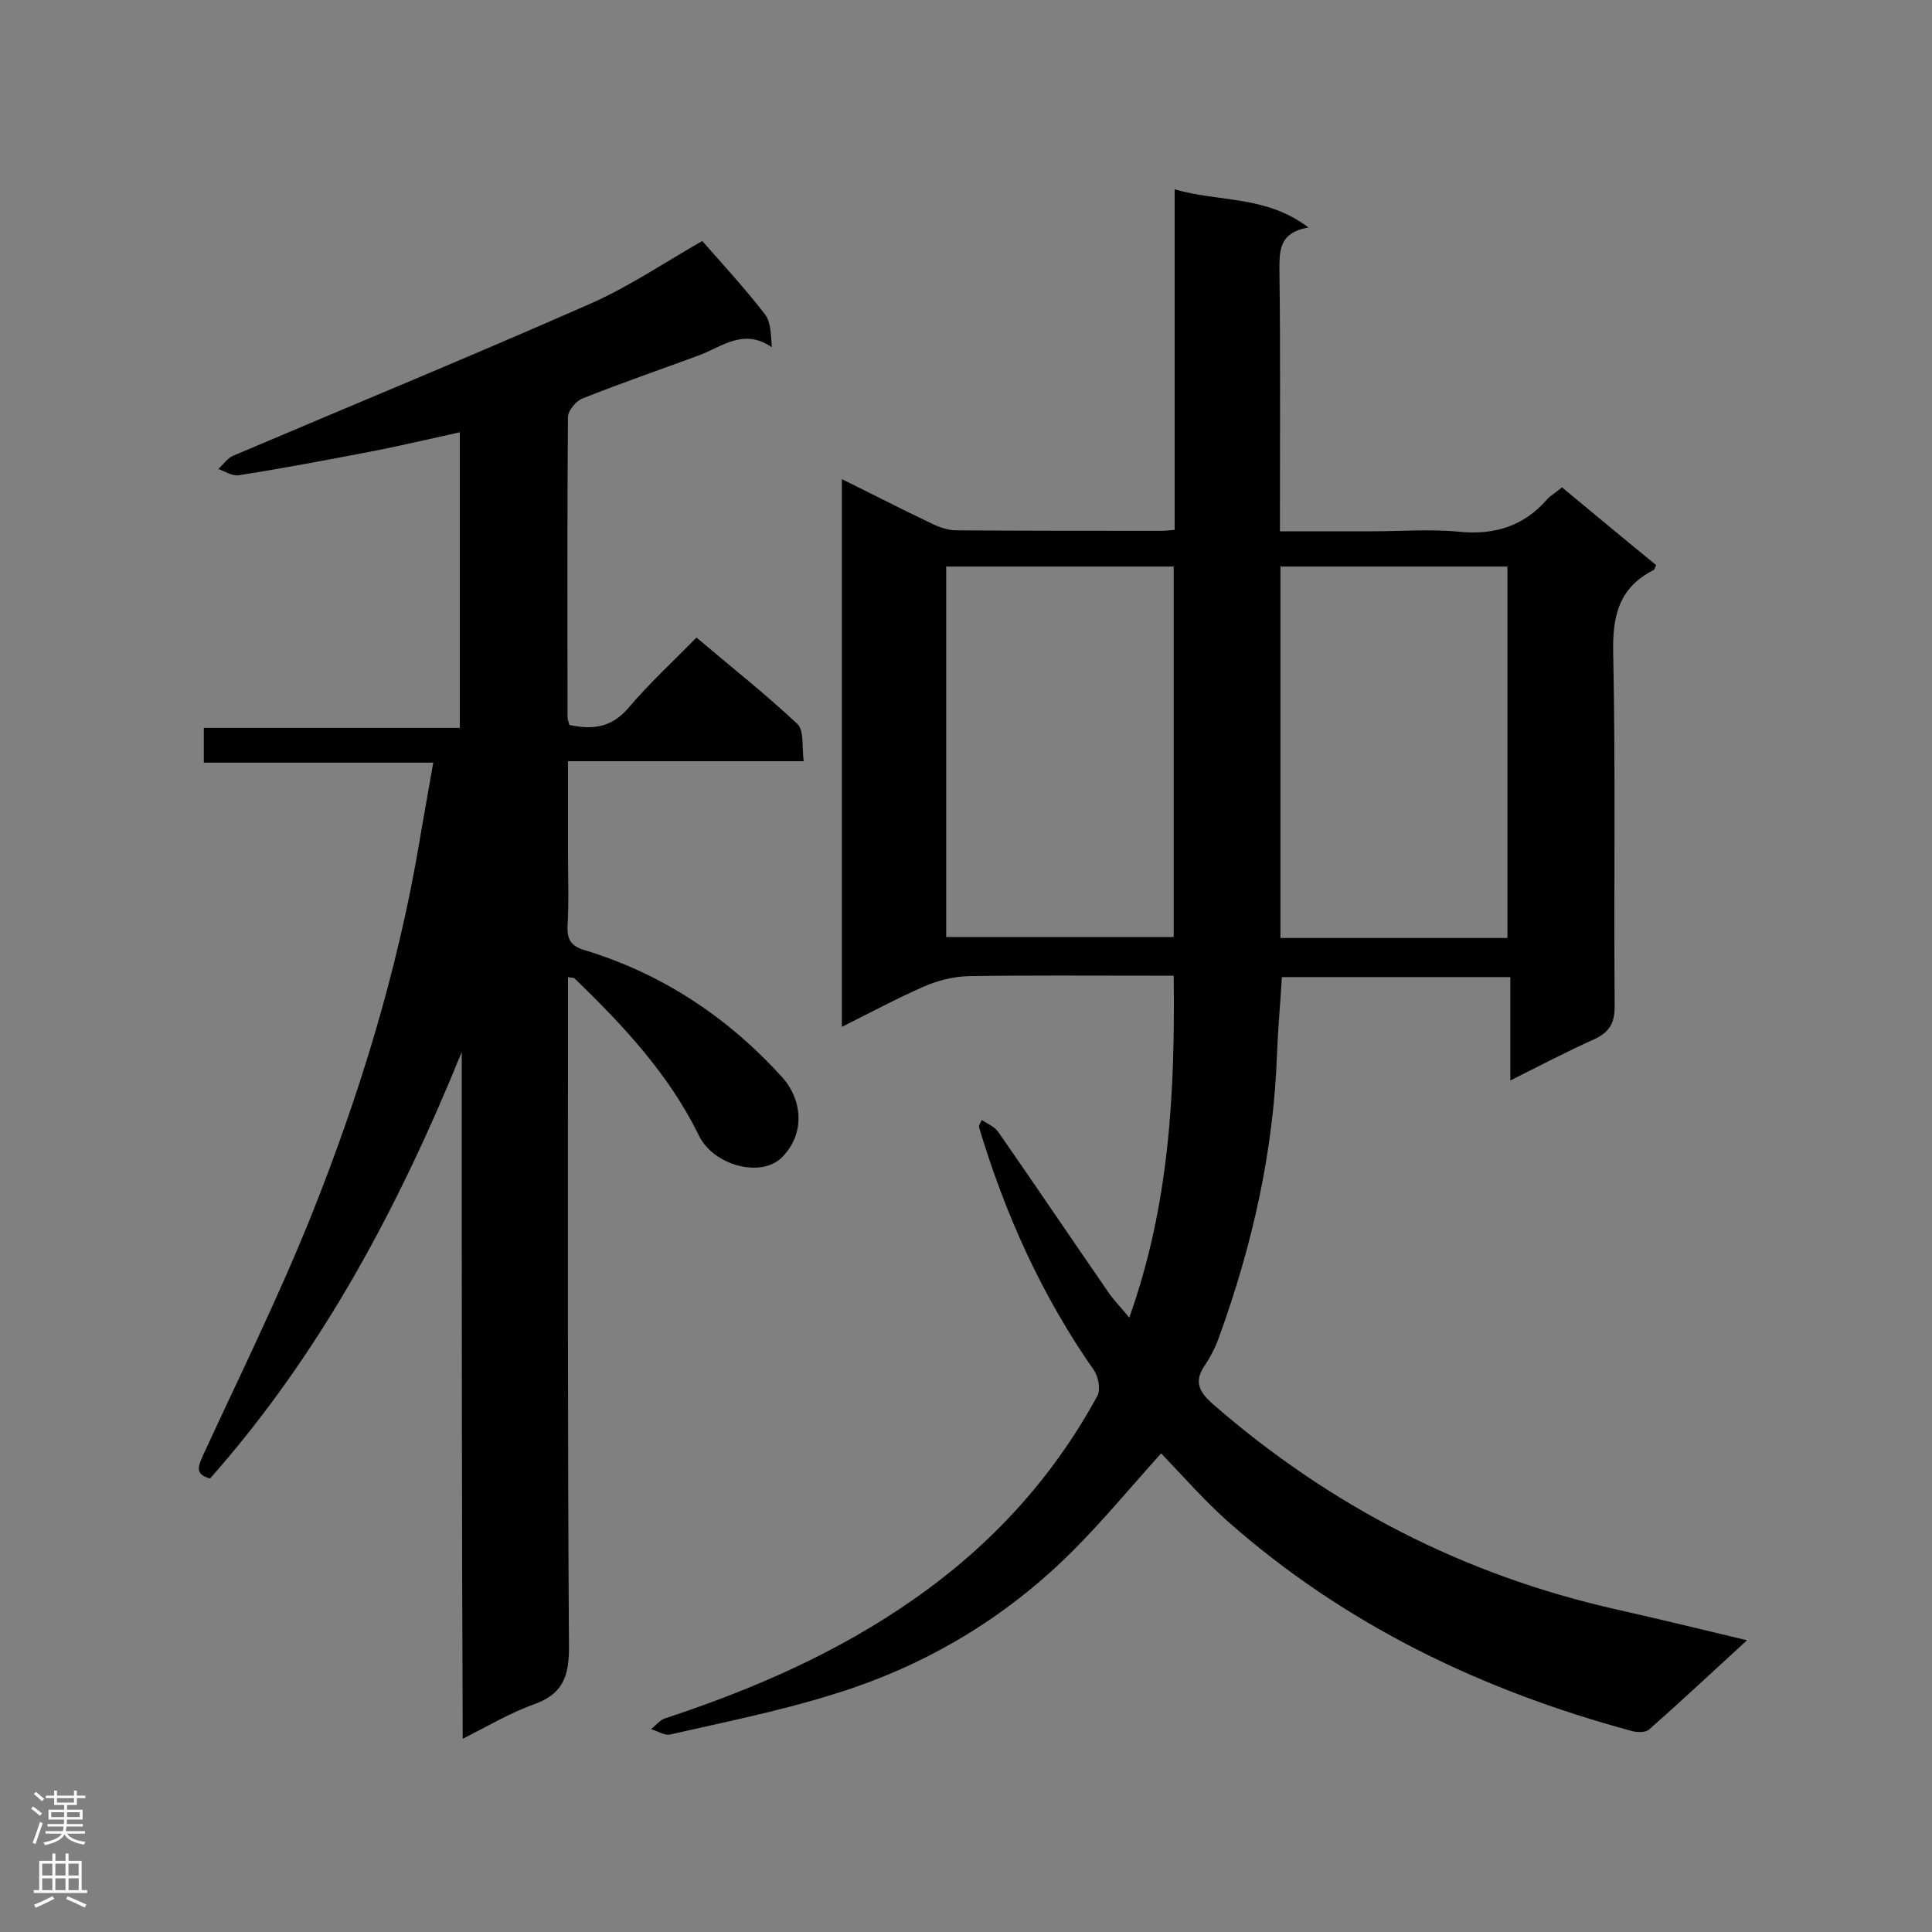 <svg enable-background="new 0 0 400 400" viewBox="0 0 400 400" xmlns="http://www.w3.org/2000/svg"><rect x="0" y="0" width="400" height="400" fill="#808080" stroke="none"/><path d="m203.3 231.9c1.2.8 2.7 1.4 3.4 2.5 7.6 10.9 15 21.9 22.6 32.9 1.2 1.8 2.7 3.3 4.5 5.5 8.3-23.2 9.5-46.6 9.2-70.8-1.9 0-3.6 0-5.3 0-12.4 0-24.9-.1-37.3.1-3 .1-6.2.9-9 2.1-5.7 2.5-11.1 5.4-17.1 8.4 0-37.9 0-75.3 0-113.4 6.3 3.1 12.3 6.2 18.4 9.1 1.6.8 3.5 1.5 5.3 1.5 14.2.1 28.4.1 42.6.1.7 0 1.4-.1 2.6-.2 0-23.4 0-46.6 0-70.5 9.3 2.7 18.9 1.2 27.7 7.9-6.4 1.1-6 5.2-6 9.5.2 16.1.1 32.1.1 48.2v5.2h19c6.1 0 12.2-.5 18.2.1 7.3.7 13.3-1.2 18.1-6.7.7-.8 1.8-1.4 3.1-2.5 6.5 5.4 13 10.8 19.5 16.1-.3.5-.3.9-.5 1-7.3 3.7-8.6 9.6-8.4 17.4.5 24.3.1 48.6.3 72.9 0 3.6-1.1 5.4-4.3 6.9-5.6 2.5-11.1 5.4-17.3 8.5 0-7.6 0-14.4 0-21.4-16 0-31.4 0-47.3 0-.3 5.2-.8 10.5-1 15.7-.7 20.3-5.1 39.8-12 58.8-.7 2-1.7 4-2.9 5.8-2.3 3.3-1.4 5.4 1.5 8 24.3 21.2 52.1 35.5 83.6 42.6 8.8 2 17.6 4.1 27.1 6.4-7.1 6.5-13.6 12.6-20.3 18.5-.7.6-2.4.6-3.5.3-31.1-8.4-59.5-22-83.8-43.5-4.9-4.4-9.3-9.4-13.7-14-6.3 7-12 13.9-18.3 20.2-13.9 13.9-30.5 23.8-49.3 29.6-11.1 3.5-22.6 5.8-34 8.4-1.2.3-2.6-.7-4-1.1 1-.8 1.9-2 3.1-2.3 18.2-6 35.6-13.6 51.3-24.6 15.9-11.1 28.7-25 38-42.1.7-1.3.2-4-.7-5.3-10.8-15.4-18.4-32.3-23.8-50.3 0-.6.3-1 .6-1.5zm39.7-114.6c-16 0-31.5 0-47.1 0v76.7h47.1c0-25.6 0-50.9 0-76.7zm69.1 76.9c0-26 0-51.4 0-76.9-15.8 0-31.4 0-47 0v76.9z" fill="#000001"/><path d="m95.6 217.8c-13.1 32.2-29.1 62.3-52.1 88.3-3.1-.8-2.5-2.4-1.6-4.5 7.6-16.5 15.7-32.9 22.5-49.8 10-25 17.9-50.7 22.4-77.3.9-5.4 1.9-10.8 2.9-16.6-16.1 0-31.6 0-47.5 0 0-2.5 0-4.5 0-7.2h53c0-20.6 0-40.6 0-61.2-6.4 1.4-12.7 2.9-19 4.1-8.9 1.7-17.8 3.4-26.8 4.8-1.3.2-2.8-.8-4.2-1.3 1-.9 1.9-2.3 3.2-2.8 24.7-10.5 49.5-20.7 74-31.5 8.1-3.6 15.6-8.7 23-12.9 4.3 4.9 8.9 9.9 13 15.2 1.2 1.6 1.2 4.1 1.4 6.8-5.8-4-10.2-.2-14.9 1.6-8.1 3-16.3 5.8-24.3 9-1.3.5-3 2.5-3 3.8-.2 20.7-.1 41.4-.1 62.1 0 .5.2 1.1.4 1.7 4.7 1 8.6.6 12.1-3.4 4.3-5.1 9.2-9.6 14.2-14.7 7.2 6.1 14.3 11.7 20.9 17.9 1.4 1.3.9 4.8 1.3 7.7-16.5 0-32.4 0-48.8 0v19c0 5.1.2 10.1-.1 15.2-.1 2.8.8 4.1 3.5 4.9 16.1 4.9 29.7 13.9 41 26.4 3.9 4.3 5 11.5-.2 16.6-4.3 4.2-14.1 1.6-17.1-4.6-6.2-12.7-15.7-22.8-25.7-32.5-.2-.2-.5-.1-1.4-.3v5.1c0 44.6-.1 89.1.2 133.7 0 6-1.3 9.6-7.1 11.7-5 1.8-9.6 4.5-14.9 7.2-.2-47.8-.2-95-.2-142.2z" fill="#000001"/><g fill="#fafafa"><path d="m6.44 374.46.42-.45c.65.47 1.27.95 1.85 1.44l-.45.49c-.65-.56-1.25-1.06-1.82-1.48m.93 7.33-.63-.26c.55-1.36 1.05-2.8 1.52-4.33.19.1.38.19.59.27-.46 1.29-.95 2.73-1.48 4.32m-.38-10.38.44-.42c.43.34 1.01.82 1.74 1.44l-.49.49c-.53-.51-1.09-1.01-1.69-1.51m2.5.35h1.72v-1.04h.59v1.04h3.52v-1.04h.59v1.04h1.75v.53h-1.75v1.42h-2.03v.97h3.22v2.03h-3.24c0 .35-.01.66-.03.93h3.32v.53h-3.37c-.03.27-.08.58-.15.94h3.96v.53h-3.71c.67.92 1.93 1.48 3.79 1.68-.13.24-.23.44-.29.59-2.13-.38-3.48-1.08-4.04-2.12-.43.97-1.77 1.72-4.03 2.23-.09-.19-.2-.37-.33-.55 2.1-.42 3.37-1.03 3.81-1.83h-3.36v-.53h3.58c.08-.29.13-.61.16-.94h-3.33v-.53h3.39c.02-.27.04-.58.04-.93h-3.23v-2.03h3.25v-.97h-2.07v-1.42h-1.73zm1.12 3.44v1h2.65c.01-.3.02-.44.01-.4v-.25-.35zm1.19-2h3.52v-.91h-3.52zm4.71 2h-2.63v.59c0 .15-.01.28-.01.4h2.64z"/><path d="m13.56 383.74h.63v1.52h2.72v6.07h1.13v.6h-11.06v-.6h1.13v-6.07h2.73v-1.52h.63v1.52h2.1v-1.52zm-2.69 8.83.38.56c-1.24.63-2.53 1.25-3.85 1.85-.1-.21-.21-.42-.34-.63 1.36-.55 2.63-1.15 3.81-1.78m-2.13-4.27h2.1v-2.45h-2.1zm0 3.04h2.1v-2.46h-2.1zm2.72-3.04h2.1v-2.45h-2.1zm0 3.04h2.1v-2.46h-2.1zm6.07 3.6c-1.41-.71-2.7-1.3-3.86-1.78l.35-.56c1.45.62 2.75 1.19 3.88 1.72zm-1.25-9.09h-2.1v2.45h2.1zm-2.09 5.49h2.1v-2.46h-2.1z"/></g></svg>
